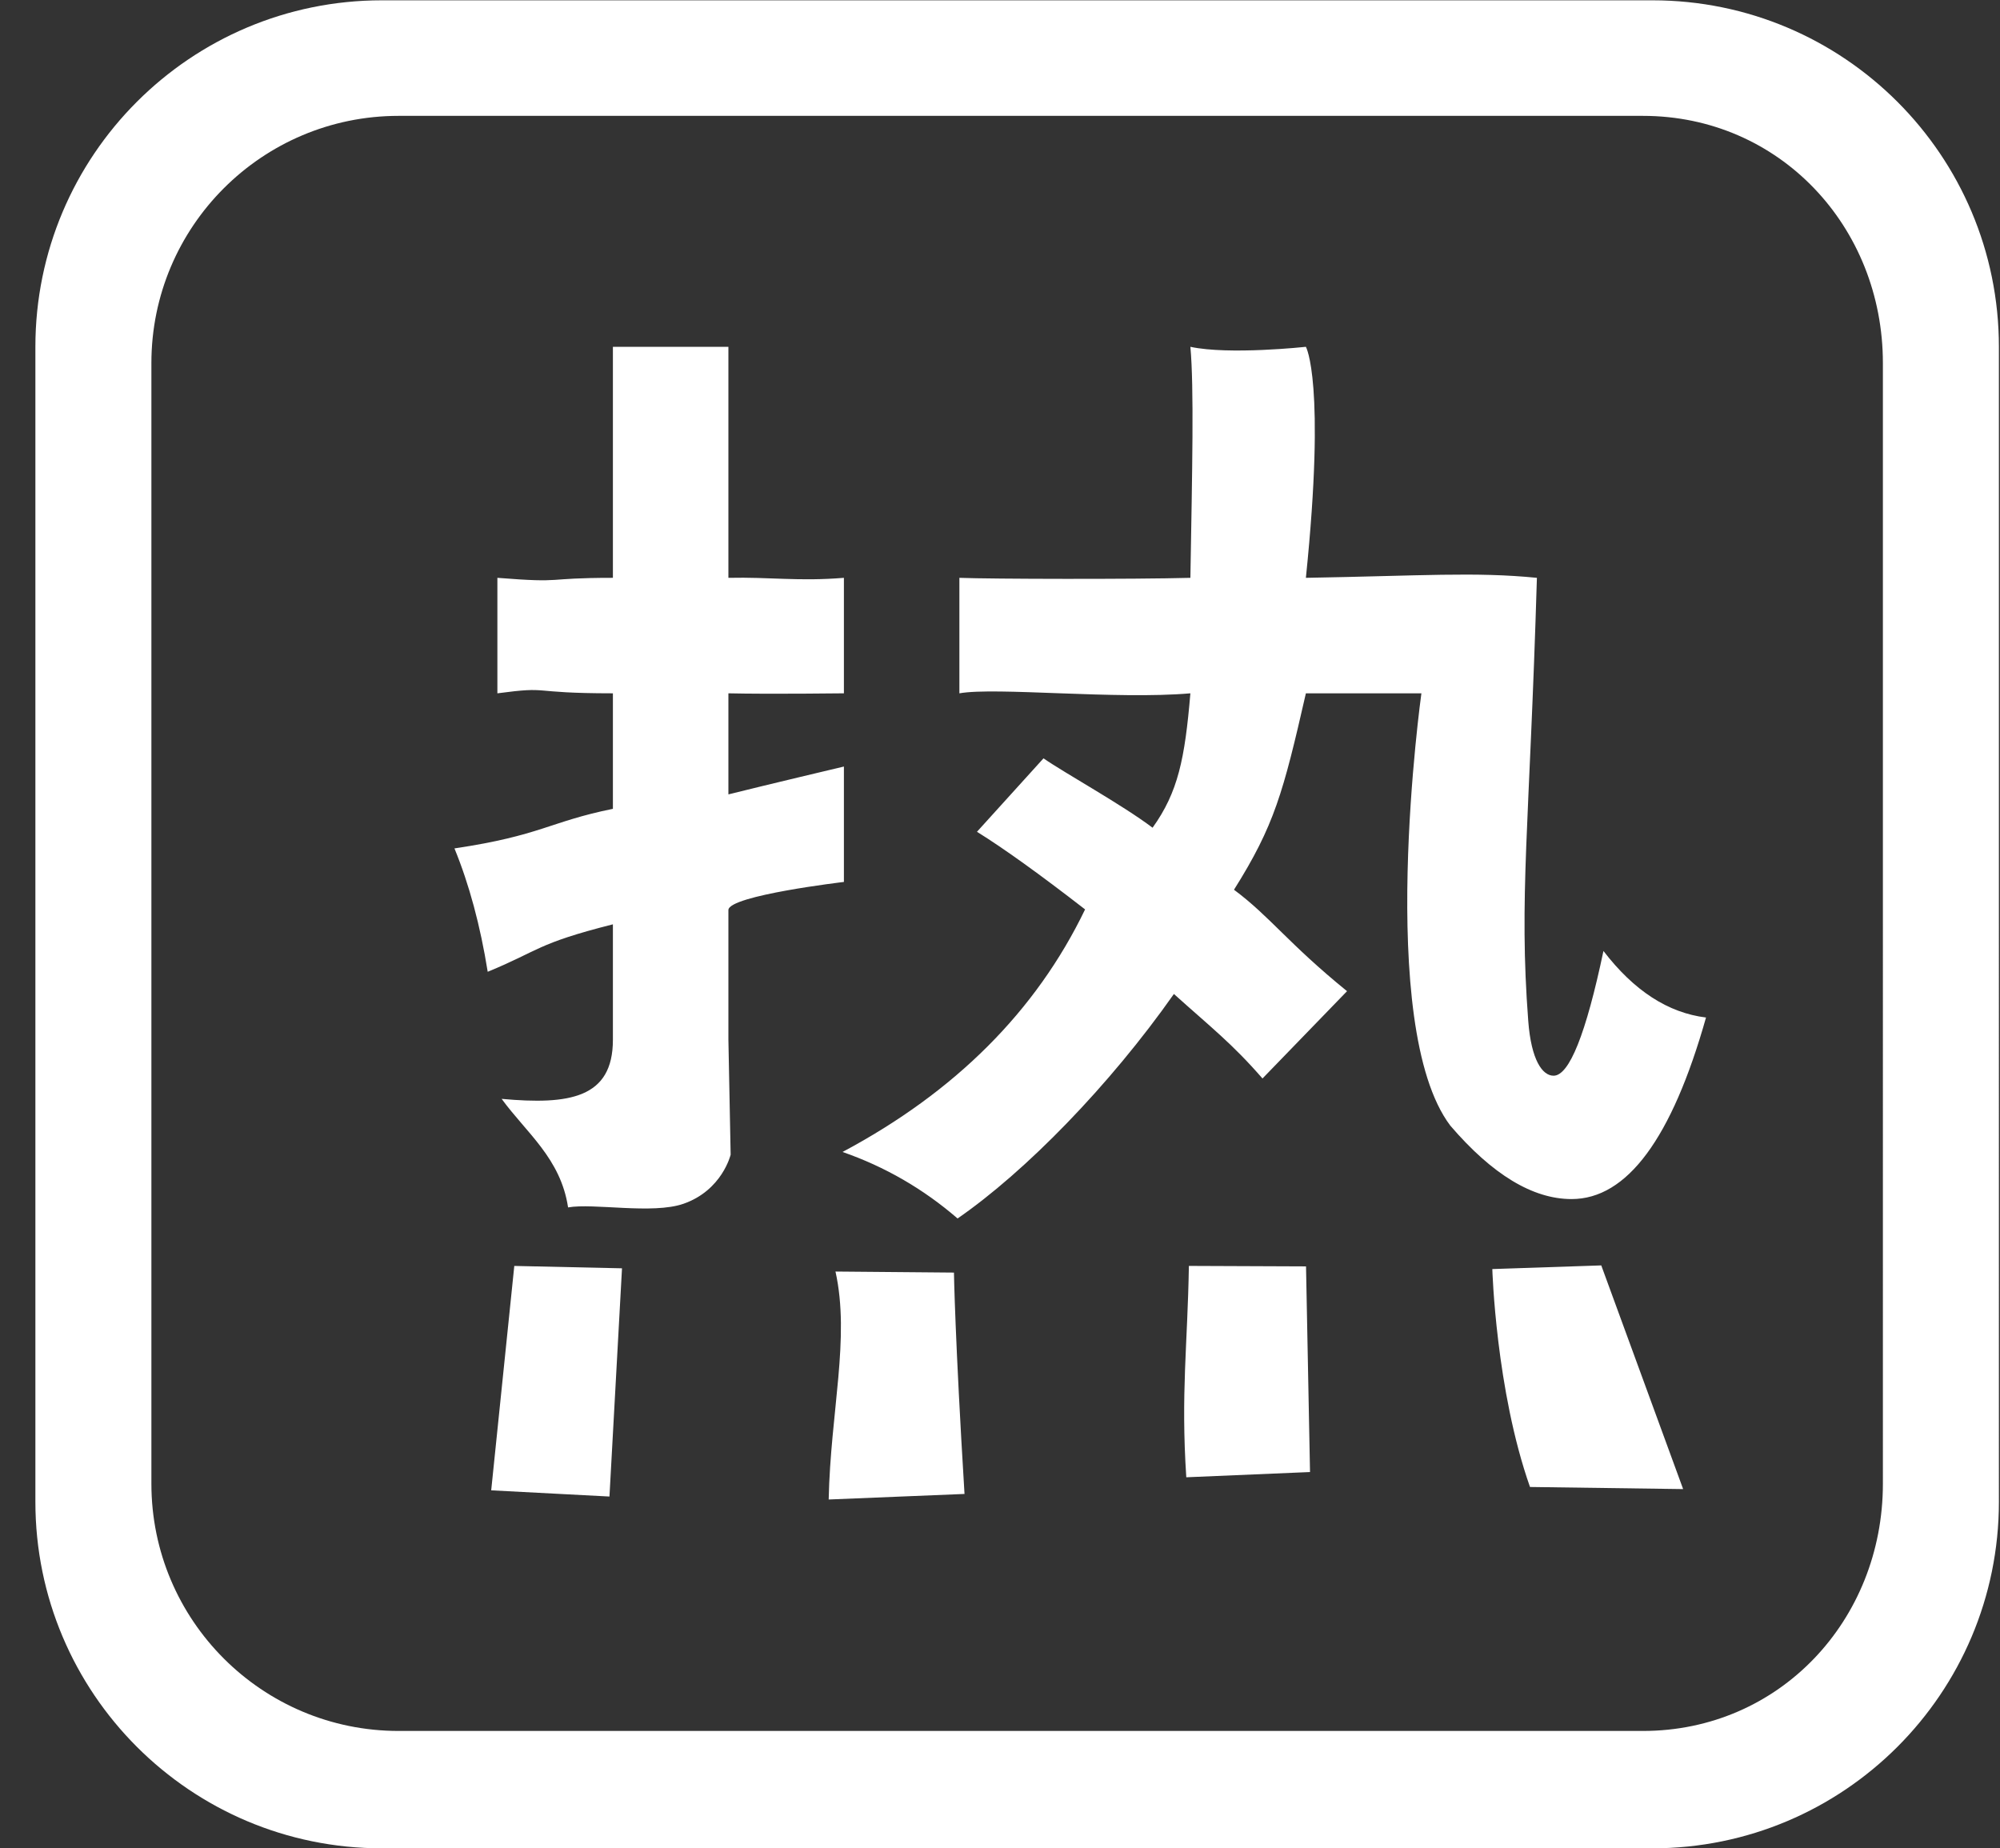 <?xml version="1.0" encoding="utf-8"?>
<!DOCTYPE svg PUBLIC "-//W3C//DTD SVG 1.1//EN" "http://www.w3.org/Graphics/SVG/1.1/DTD/svg11.dtd">
<svg version="1.1" id="图形" xmlns="http://www.w3.org/2000/svg" xmlns:xlink="http://www.w3.org/1999/xlink" x="0px" y="0px" width="1108px" height="1024px" viewBox="0 0 1108 1024" enable-background="new 0 0 1108 1024" xml:space="preserve">
  <rect x="0" y="0" width="1108" height="1024" fill="#333333" stroke="none"/>
  <path fill="#ffffff" d="M658.638 110.685c-0.695-43.464-4.499-70.518-1.434-117.094l68.545 2.902-2.215 113.93L658.638 110.685zM467.524 323.405 467.524 387.337c0 0-43.526-10.311-63.988-15.431l0 55.996c22.515-0.512 63.988 0 63.988 0l0 63.98c-25.093-2.054-40.961 0.512-63.988 0L403.536 619.865l-63.988 0c0 0 0-76.278 0-127.983-39.93 0-25.096-3.062-63.995 0l0-63.98c30.72 4.089 15.868 0 63.995 0l0-63.995c-35.329-7.17-39.668-14.767-87.779-21.925 8.182-19.965 14.322-42.753 18.422-68.346 28.666 11.779 26.85 15.54 69.358 26.291l0-63.988c0-32.287-24.081-36.145-61.64-32.705 13.822-18.942 32.705-33.006 36.806-60.136 14.064 2.504 46.776-3.929 63.889 2 21.515 7.46 26.179 27.225 26.179 27.225l-1.246 63.616 0 71.978C404.033 315.917 467.524 323.405 467.524 323.405zM272.125-13.646 337.639-17.079 344.59 109.357 284.919 110.673ZM462.856 107.568c8.186-36.856-2.749-77.649-3.768-126.291l75.251 3.077c-5.3 86.674-5.85 122.639-5.85 122.639L462.856 107.568zM915.427 811.827 211.567 811.827C105.545 811.827 19.604 725.887 19.604 619.865l0-639.873c0-106.022 85.94-191.962 191.962-191.962l703.861 0c106.022 0 191.962 85.94 191.962 191.962L1107.389 619.865C1107.388 725.887 1021.449 811.827 915.427 811.827zM1043.124-9.975c0-75.645-57.325-136.973-132.969-136.973L220.838-146.948c-75.645 0-136.965 61.327-136.965 136.973L83.873 610.847c0 75.649 61.32 136.965 136.965 136.965l689.317 0c75.645 0 132.969-61.316 132.969-136.965L1043.124-9.975zM826.745 108.939c0 0 1.925-66.983 20.875-120.727l84.838-1.167-45.358 123.92L826.745 108.939zM888.315 285.162c-9.725-46.081-18.945-69.104-27.643-69.104-6.147 0-12.376 8.565-14.021 30.326-5.245 68.94 0.68 107.17 4.795 245.498-34.306 3.398-63.534 1.128-127.983 0 11.138 108.616 0 127.983 0 127.983s-42.48-4.612-63.988 0c2.047-22.534 1.023-68.088 0-127.983-31.283-0.851-110.442-0.676-127.974 0l0-63.98c19.965 3.578 87.022-3.589 127.974 0-3.074-36.352-6.834-54.758-20.949-74.462-16.895 12.791-48.65 30.252-60.425 38.442l-36.86-40.688c14.845-9.213 34.813-23.554 59.898-43.007-27.139-56.313-71.931-101.093-134.375-134.371 23.542-8.186 44.784-20.477 63.734-36.852 37.641 25.979 84.246 73.739 119.847 124.374 20.469-18.422 32.177-27.374 49.076-46.818l46.839 48.366c-32.767 26.62-42.664 41.355-62.628 56.2 22.32 35.478 27.233 53.673 39.832 108.818l63.995 0c0 0-25.725-184.162 16.008-239.499 23.285-27.135 45.686-40.688 67.186-40.688 30.713 0 55.536 33.517 74.482 100.581C924.136 250.864 905.206 263.135 888.315 285.162z" transform="translate(0, 812) scale(1, -1)"/>
</svg>
